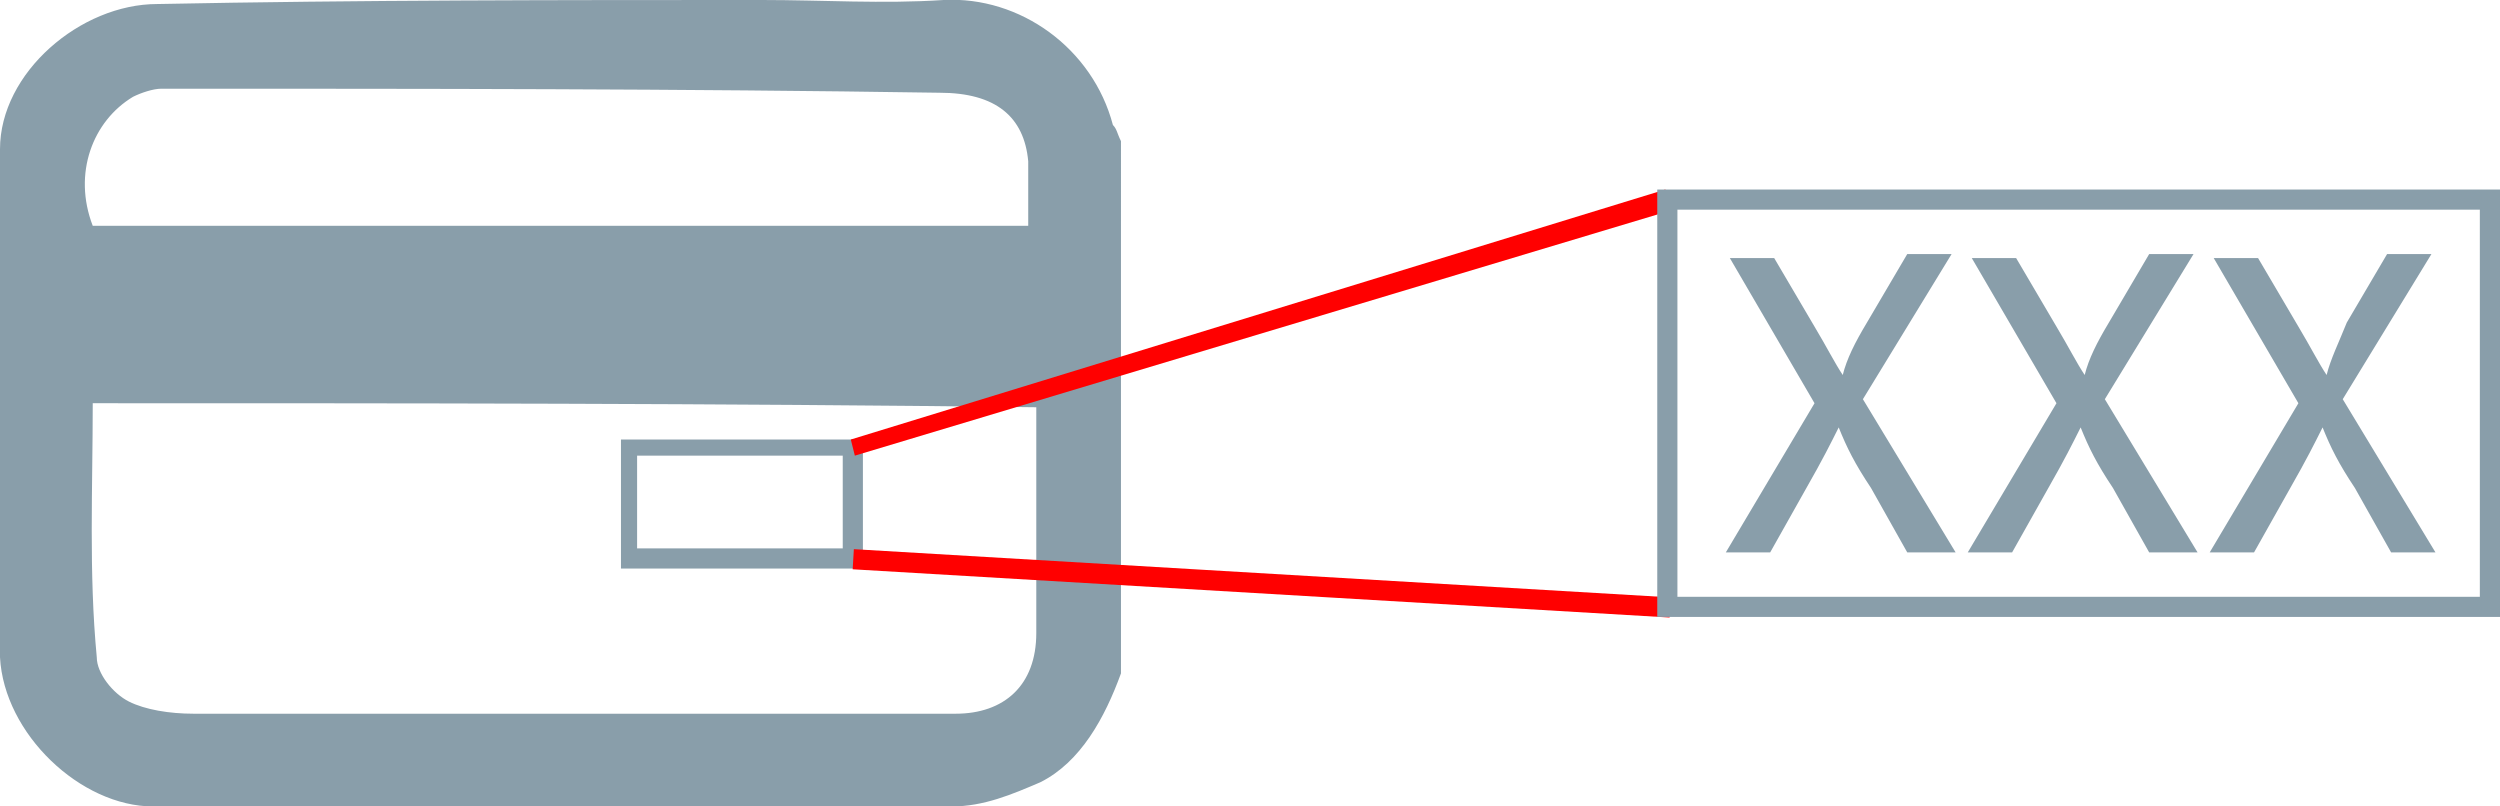 <?xml version="1.0" encoding="utf-8"?>
<!-- Generator: Adobe Illustrator 20.0.0, SVG Export Plug-In . SVG Version: 6.00 Build 0)  -->
<svg version="1.1" id="Camada_1" xmlns="http://www.w3.org/2000/svg" xmlns:xlink="http://www.w3.org/1999/xlink" x="0px" y="0px"
	 viewBox="0 0 62 20" style="enable-background:new 0 0 62 20;" xml:space="preserve">
<style type="text/css">
	.st0{fill:#899EAA;}
	.st1{fill:#FF0000;}
</style>
<path class="st0" d="M27.8,16.7c-0.4,1.1-1,2.2-2,2.7c-0.7,0.3-1.4,0.6-2.2,0.6C17,20,10.4,20,3.8,20C2,20,0.1,18.2,0,16.3
	C0,12.1,0,7.9,0,3.7C0,1.8,2,0.1,3.9,0.1c5-0.1,10-0.1,15-0.1c1.5,0,3,0.1,4.5,0c1.9-0.1,3.7,1.2,4.2,3.1c0.1,0.1,0.1,0.2,0.2,0.4
	C27.8,7.8,27.8,12.3,27.8,16.7z M2.3,10c0,2.1-0.1,4.2,0.1,6.3c0,0.4,0.4,0.9,0.8,1.1c0.4,0.2,1,0.3,1.6,0.3c6.3,0,12.6,0,18.9,0
	c1.2,0,2-0.7,2-2s0-2.6,0-3.8c0-0.6,0-1.2,0-1.8C17.7,10,10,10,2.3,10z M25.5,5.6c0-0.6,0-1.1,0-1.6c-0.1-1.1-0.8-1.7-2.2-1.7
	C16.9,2.2,10.5,2.2,4,2.2c-0.2,0-0.5,0.1-0.7,0.2C2.3,3,1.8,4.3,2.3,5.6C10,5.6,17.7,5.6,25.5,5.6z"/>
<path class="st0" d="M21.4,14.1h-6v-3.2h6V14.1z M15.8,13.6h5.1v-2.3h-5.1V13.6z"/>
<polygon class="st1" points="21.2,11.3 21.1,10.9 41.3,4.7 41.5,5.2 "/>
<rect x="31" y="4.3" transform="matrix(5.892857e-02 -0.998 0.998 5.892857e-02 15.028 44.803)" class="st1" width="0.5" height="20.3"/>
<path class="st0" d="M62,15.3H41.1V4.7H62V15.3z M41.6,14.8h19.9V5.2H41.6V14.8z"/>
<g>
	<path class="st0" d="M47.3,13.7l-0.9-1.6c-0.4-0.6-0.6-1-0.8-1.5h0c-0.2,0.4-0.4,0.8-0.8,1.5l-0.9,1.6h-1.1L45,10l-2.1-3.6H44
		l1,1.7c0.3,0.5,0.5,0.9,0.7,1.2h0C45.8,8.9,46,8.5,46.3,8l1-1.7h1.1l-2.2,3.6l2.3,3.8H47.3z"/>
	<path class="st0" d="M53.3,13.7l-0.9-1.6c-0.4-0.6-0.6-1-0.8-1.5h0c-0.2,0.4-0.4,0.8-0.8,1.5l-0.9,1.6h-1.1L51,10l-2.1-3.6h1.1
		l1,1.7c0.3,0.5,0.5,0.9,0.7,1.2h0C51.8,8.9,52,8.5,52.3,8l1-1.7h1.1l-2.2,3.6l2.3,3.8H53.3z"/>
	<path class="st0" d="M59.3,13.7l-0.9-1.6c-0.4-0.6-0.6-1-0.8-1.5h0c-0.2,0.4-0.4,0.8-0.8,1.5l-0.9,1.6h-1.1L57,10l-2.1-3.6h1.1
		l1,1.7c0.3,0.5,0.5,0.9,0.7,1.2h0C57.8,8.9,58,8.5,58.2,8l1-1.7h1.1l-2.2,3.6l2.3,3.8H59.3z"/>
</g>
</svg>
